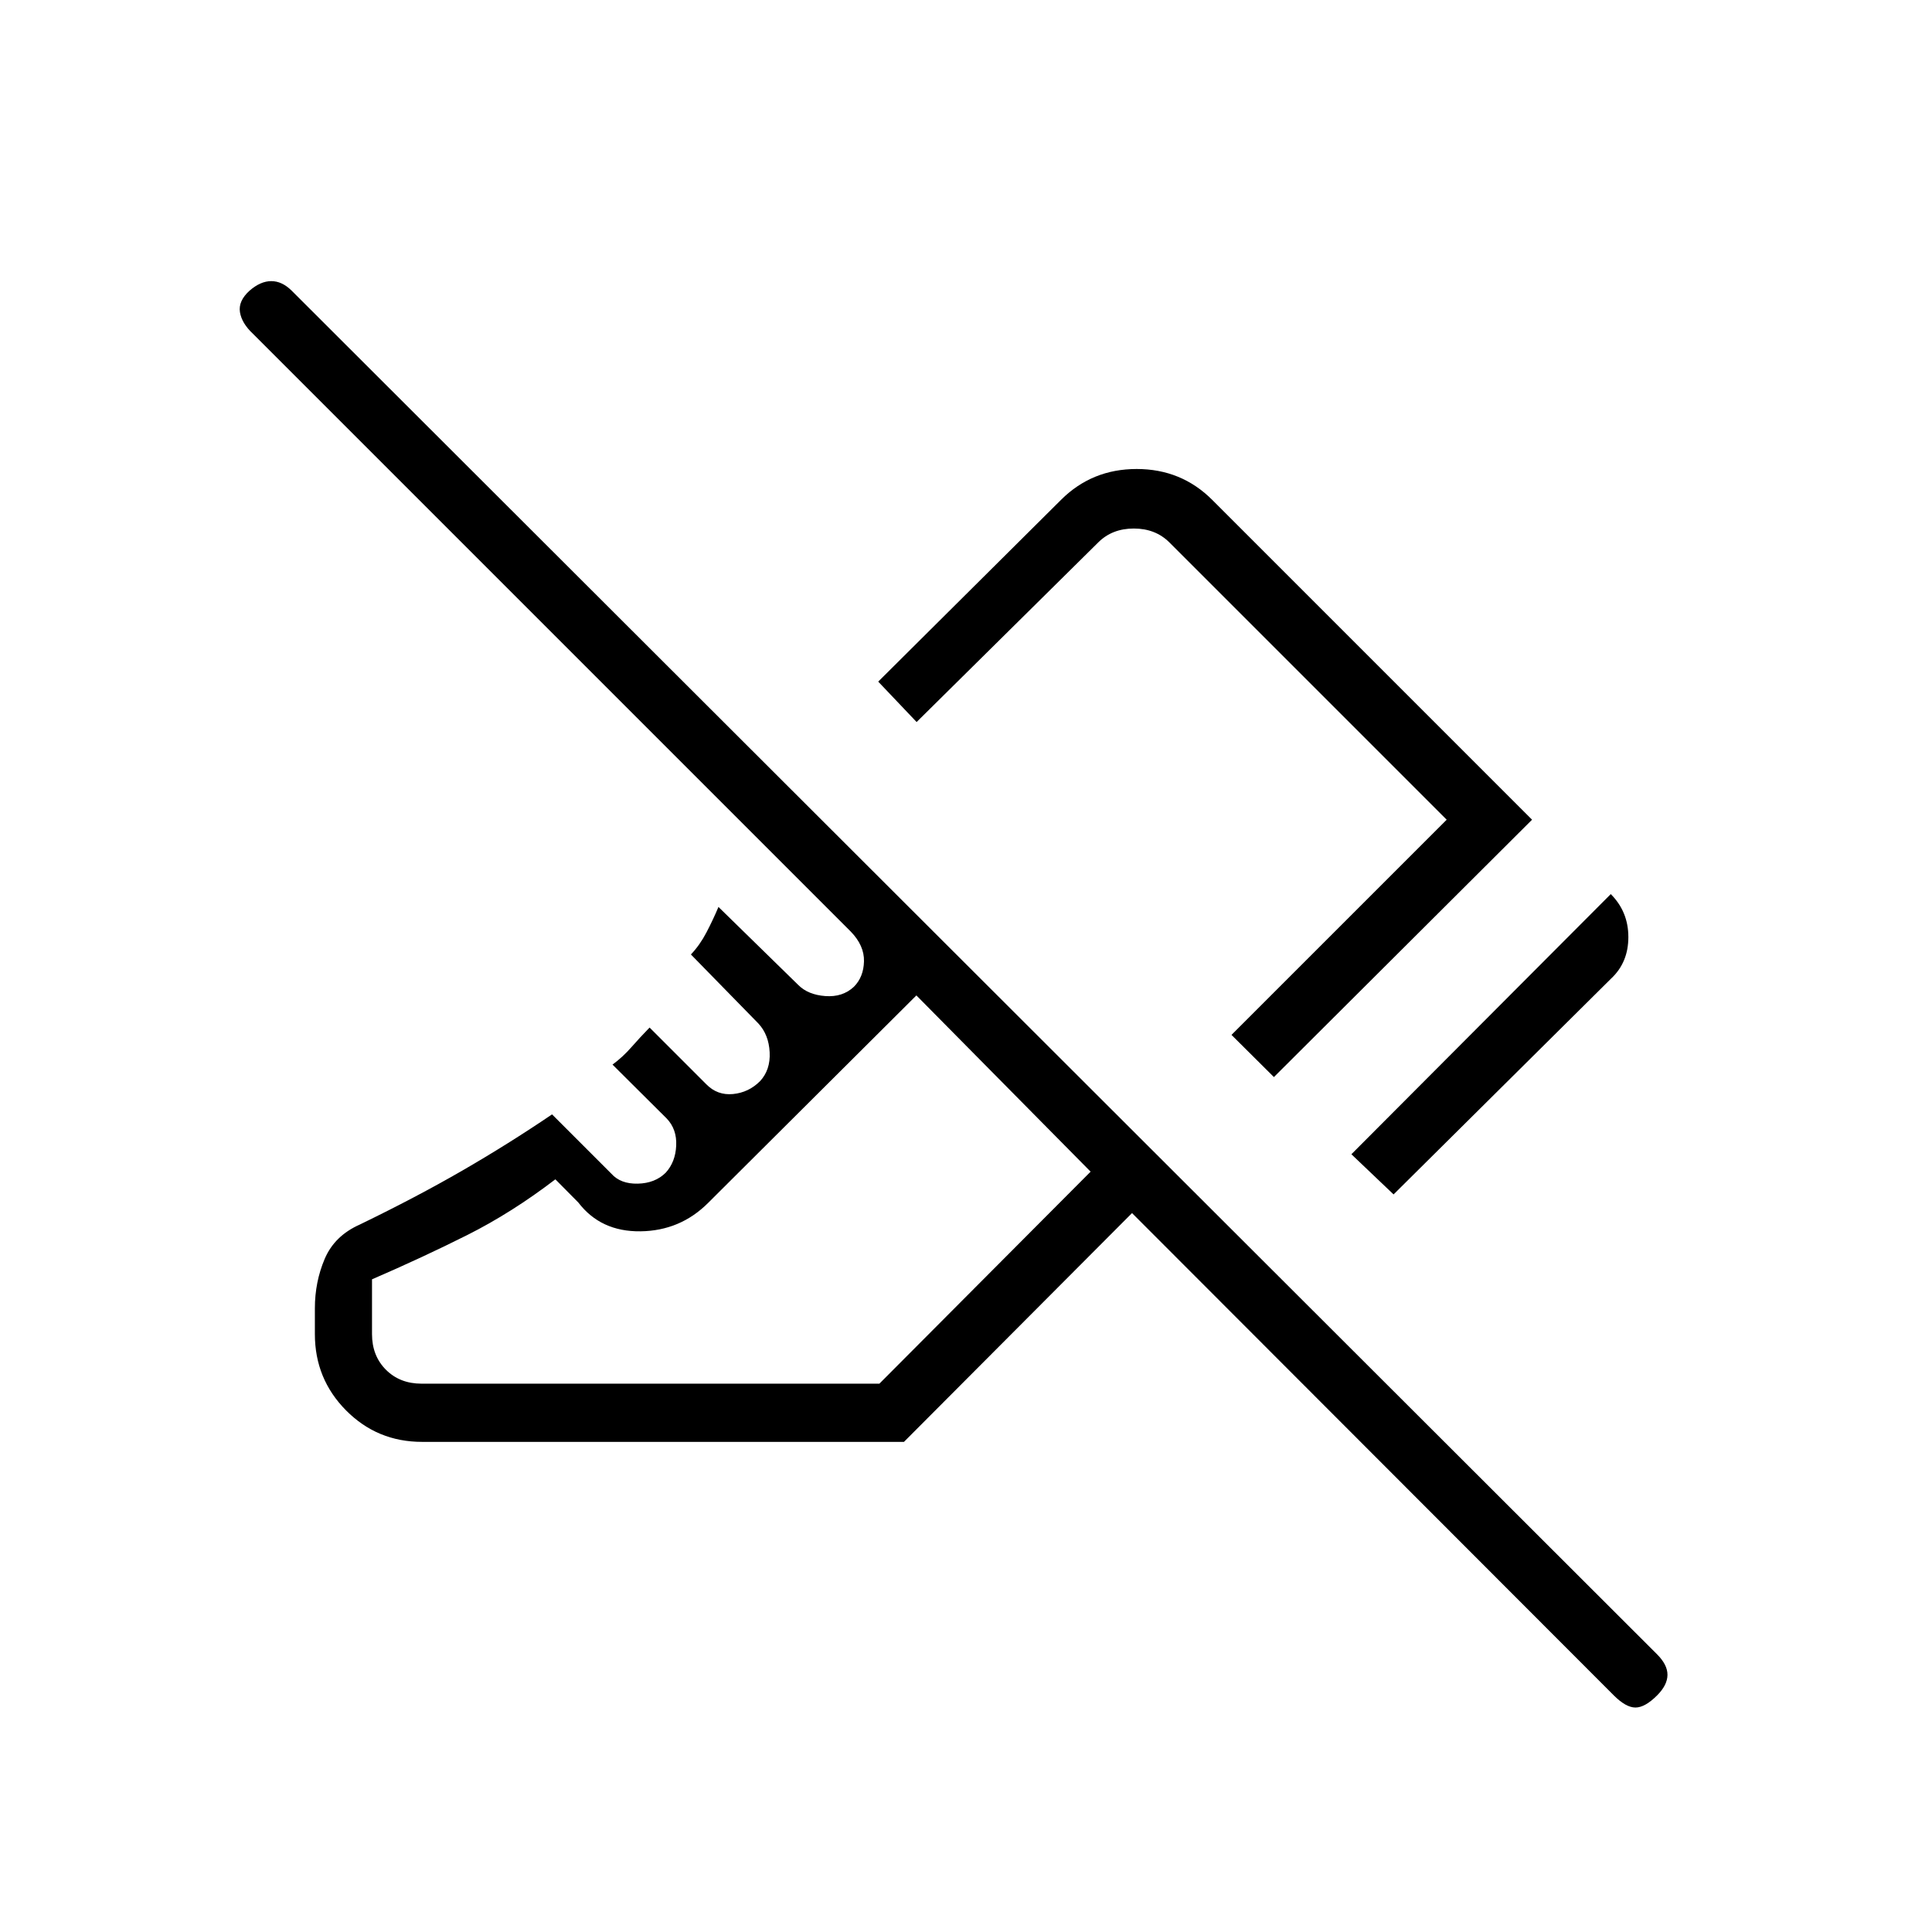 <svg xmlns="http://www.w3.org/2000/svg" height="20" viewBox="0 -960 960 960" width="20"><path d="m692.46-366.5-20.96-19.96 128.88-129.27q8.74 8.74 8.74 21.35 0 12.61-8.53 20.59L692.46-366.5ZM633-424.81l-21.08-20.96 106.93-106.92-137.77-137.77q-6.93-6.92-17.7-6.92-10.76 0-17.69 6.92l-90.23 89.23-19.08-20.08 90.88-90.36q15.35-15.29 37.55-15.29 22.19 0 37.54 15.35l158.92 158.92L633-424.81Zm168.92 307.27L562.5-357.23 449.17-243.54H209.74q-22.29 0-37.79-15.64-15.49-15.64-15.49-37.9v-12.8q0-13.14 4.89-24.61 4.88-11.47 17.46-17.05 28.07-13.61 50.98-26.84 22.9-13.24 44.52-27.89l29.46 29.46q4.59 5.16 13.14 4.96 8.56-.19 13.86-5.42 4.85-5.3 5.23-13.47.38-8.17-4.73-13.49l-26.92-26.78q5.07-3.72 9.34-8.6 4.28-4.87 9.08-9.81l28.19 28.19q5.5 5.61 13.29 4.85 7.79-.77 13.4-6.39 5.23-5.61 4.79-14.36-.44-8.75-5.61-14.31l-33.52-34.29q4.45-4.68 7.73-10.97 3.29-6.29 5.96-12.65l39.69 38.81q4.85 4.85 13.41 5.48 8.55.64 14.17-4.59 4.85-4.85 5.04-12.67.19-7.82-6.58-14.8l-297-297q-5.61-5.23-6.5-10.78-.88-5.56 4.78-10.68 5.45-4.73 10.79-4.73 5.34 0 10.12 4.73l678.43 677.56q5.27 5.25 5.21 10.31-.06 5.06-5.18 10.17-6 6-10.73 6t-10.73-6ZM209.46-272.46h227.5l104.96-105.35-86.57-87.57-103.48 103.09q-13.87 13.87-33.62 14.12t-30.9-14.33L275.96-374q-21.73 16.62-43.83 27.71-22.1 11.09-47.28 21.98v27.23q0 10.77 6.92 17.7 6.92 6.92 17.69 6.92Zm245.89-192.92Zm93.84-34.5Z"/></svg>